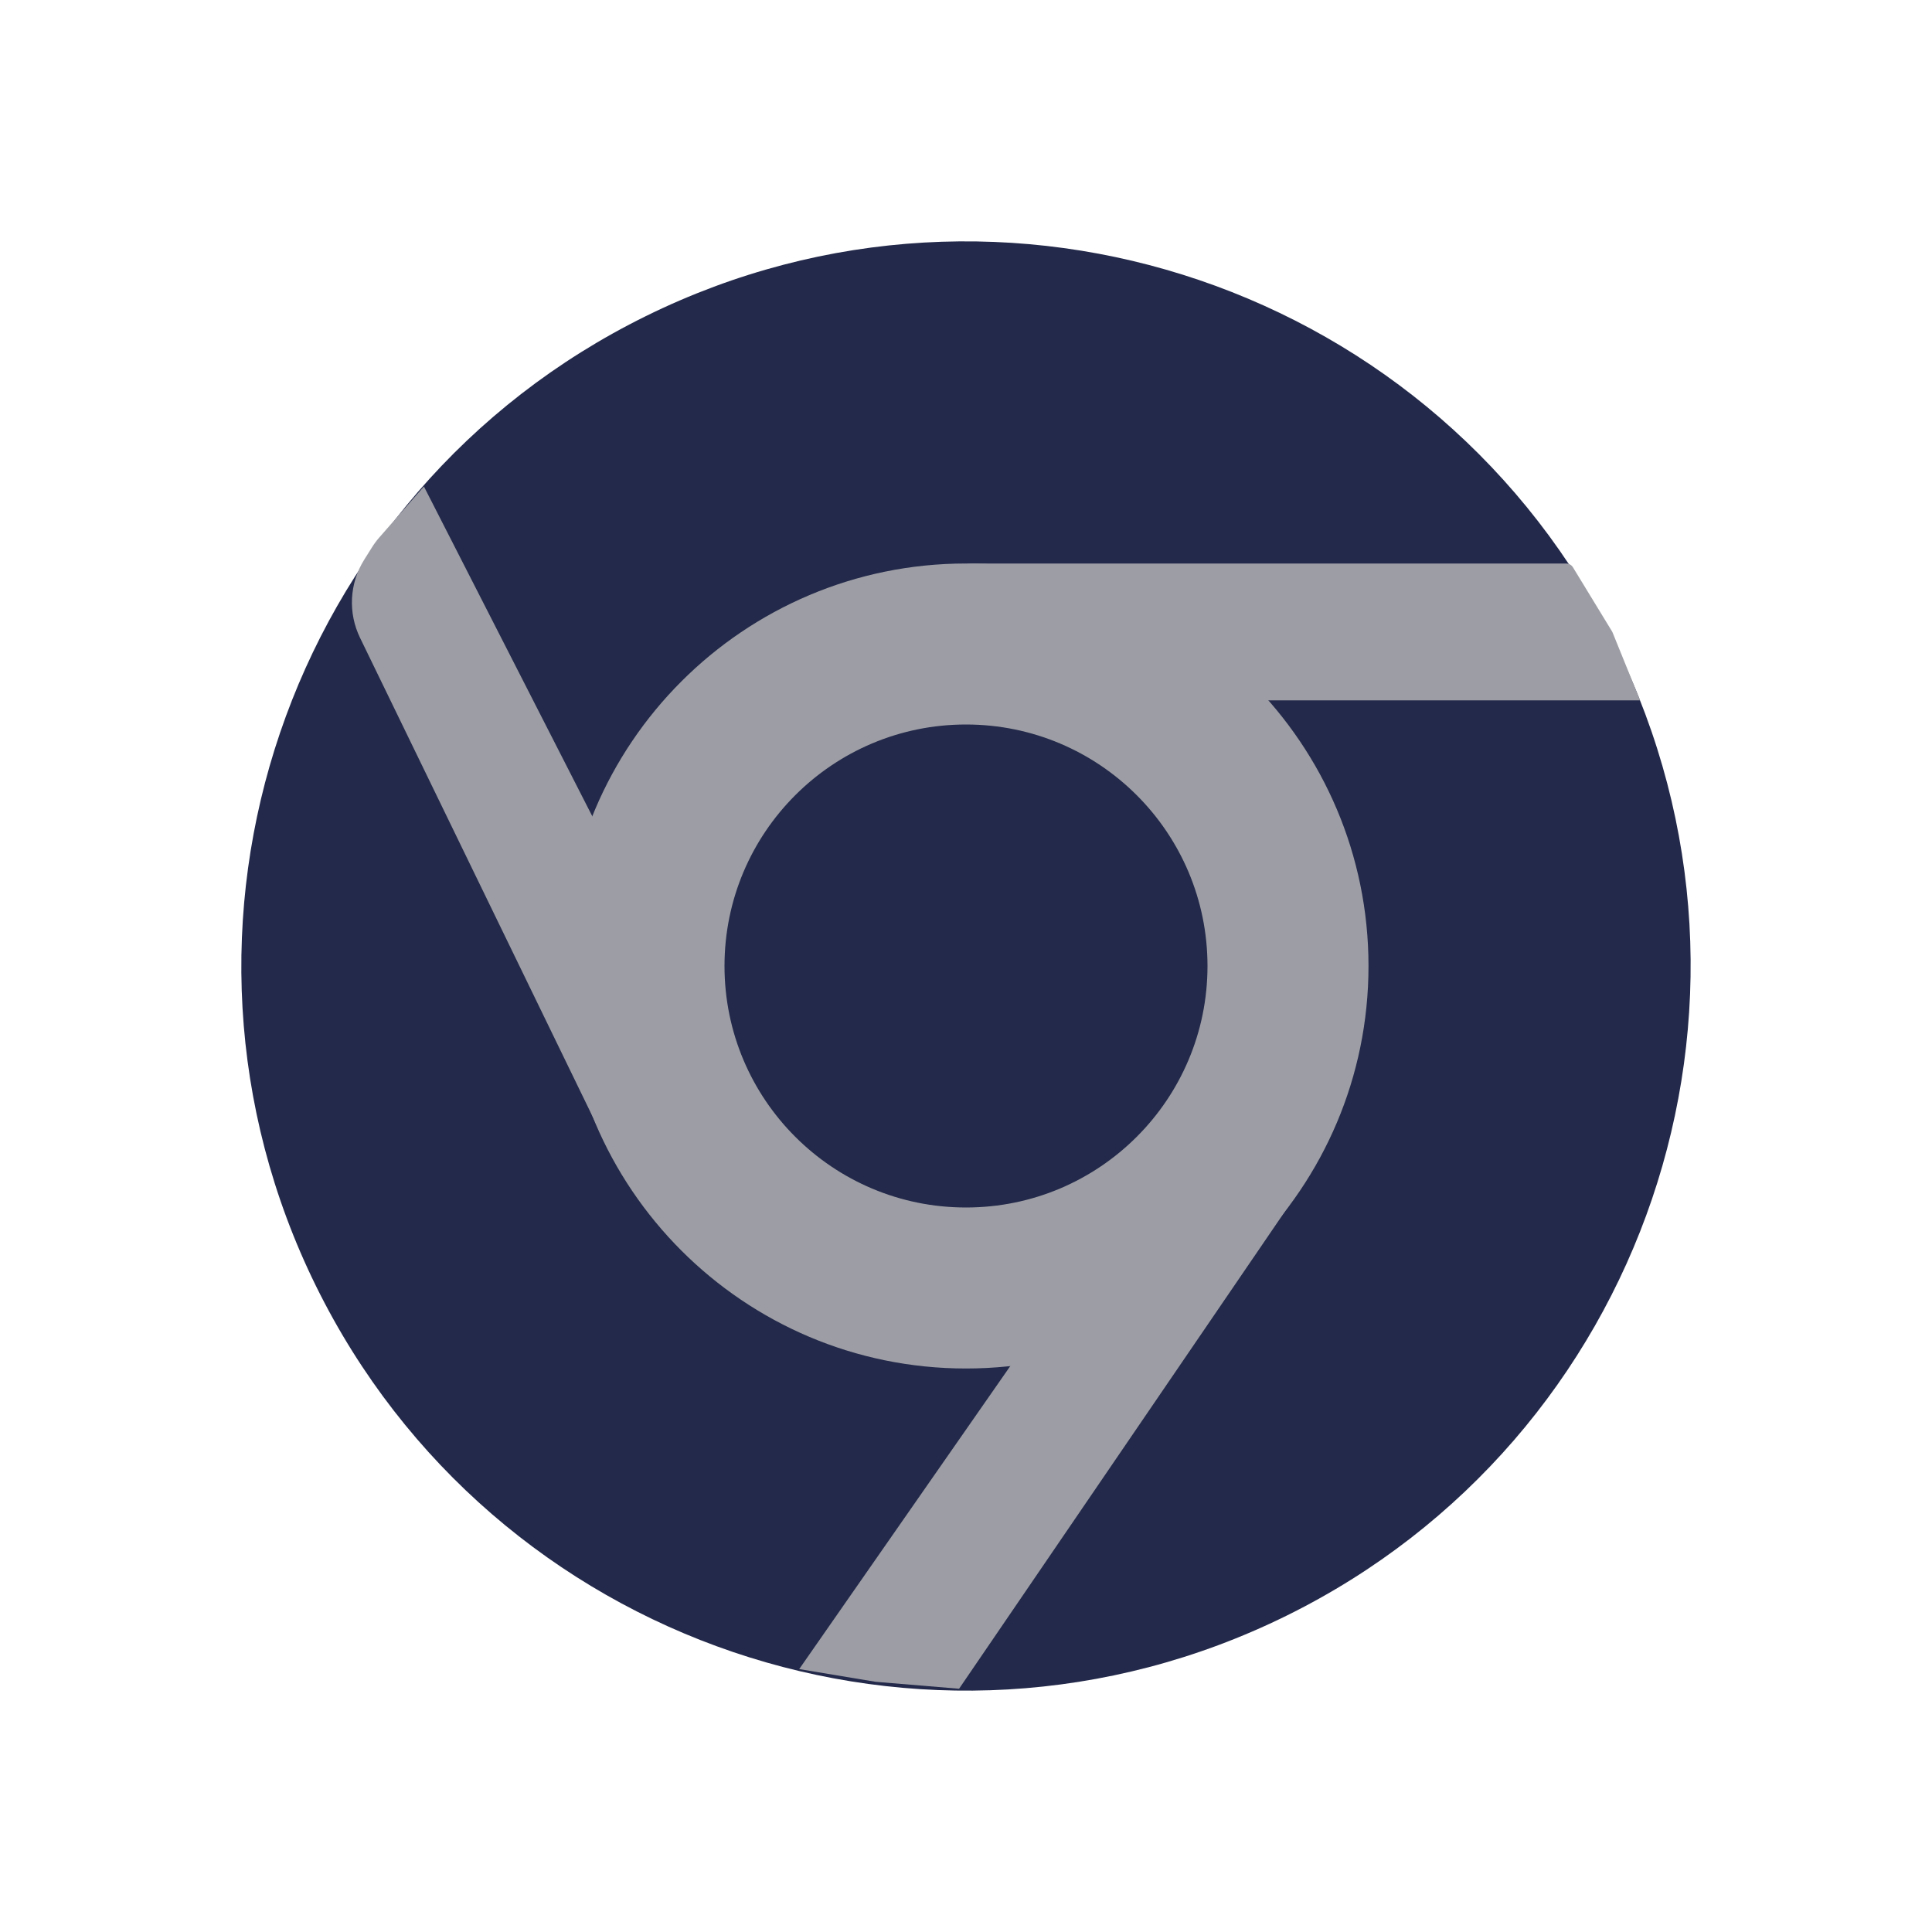 <svg width="24" height="24" viewBox="0 0 24 24" fill="none" xmlns="http://www.w3.org/2000/svg">
<g clip-path="url(#clip0_6_12342)">
<path d="M8.023 3.927C12.481 1.73 17.877 3.564 20.073 8.023C22.27 12.482 20.436 17.877 15.977 20.073C11.518 22.27 6.123 20.436 3.926 15.977C1.73 11.518 3.564 6.123 8.023 3.927Z" fill="#23294A"/>
<path fill-rule="evenodd" clip-rule="evenodd" d="M12 9C10.343 9 9 10.343 9 12C9 13.657 10.343 15 12 15C13.657 15 15 13.657 15 12C15 10.343 13.657 9 12 9ZM7 12C7 9.239 9.239 7 12 7C14.761 7 17 9.239 17 12C17 14.761 14.761 17 12 17C9.239 17 7 14.761 7 12Z" fill="#9D9EA5"/>
<path d="M4.472 7.922C4.322 7.612 4.341 7.247 4.523 6.955L4.619 6.802C4.648 6.756 4.679 6.713 4.715 6.673L5.266 6.043L9.043 13.441C9.247 13.864 9.069 14.371 8.646 14.575C8.223 14.778 7.715 14.601 7.511 14.178L4.472 7.922Z" fill="#9D9EA5"/>
<path d="M19.455 7C19.49 7 19.522 7.018 19.54 7.048L20.025 7.843C20.027 7.848 20.03 7.853 20.032 7.857L20.374 8.7H12.116C11.646 8.7 11.265 8.319 11.265 7.85C11.265 7.381 11.646 7 12.116 7L19.455 7Z" fill="#9D9EA5"/>
<path d="M11.914 20.978L10.878 20.892L9.928 20.734L14.722 13.852C14.986 13.464 15.515 13.364 15.903 13.629C16.291 13.894 16.39 14.423 16.125 14.81L11.914 20.978Z" fill="#9D9EA5"/>
</g>
<defs>
<clipPath id="clip0_6_12342">
<rect width="24" height="24" fill="white"/>
</clipPath>
</defs>
</svg>
